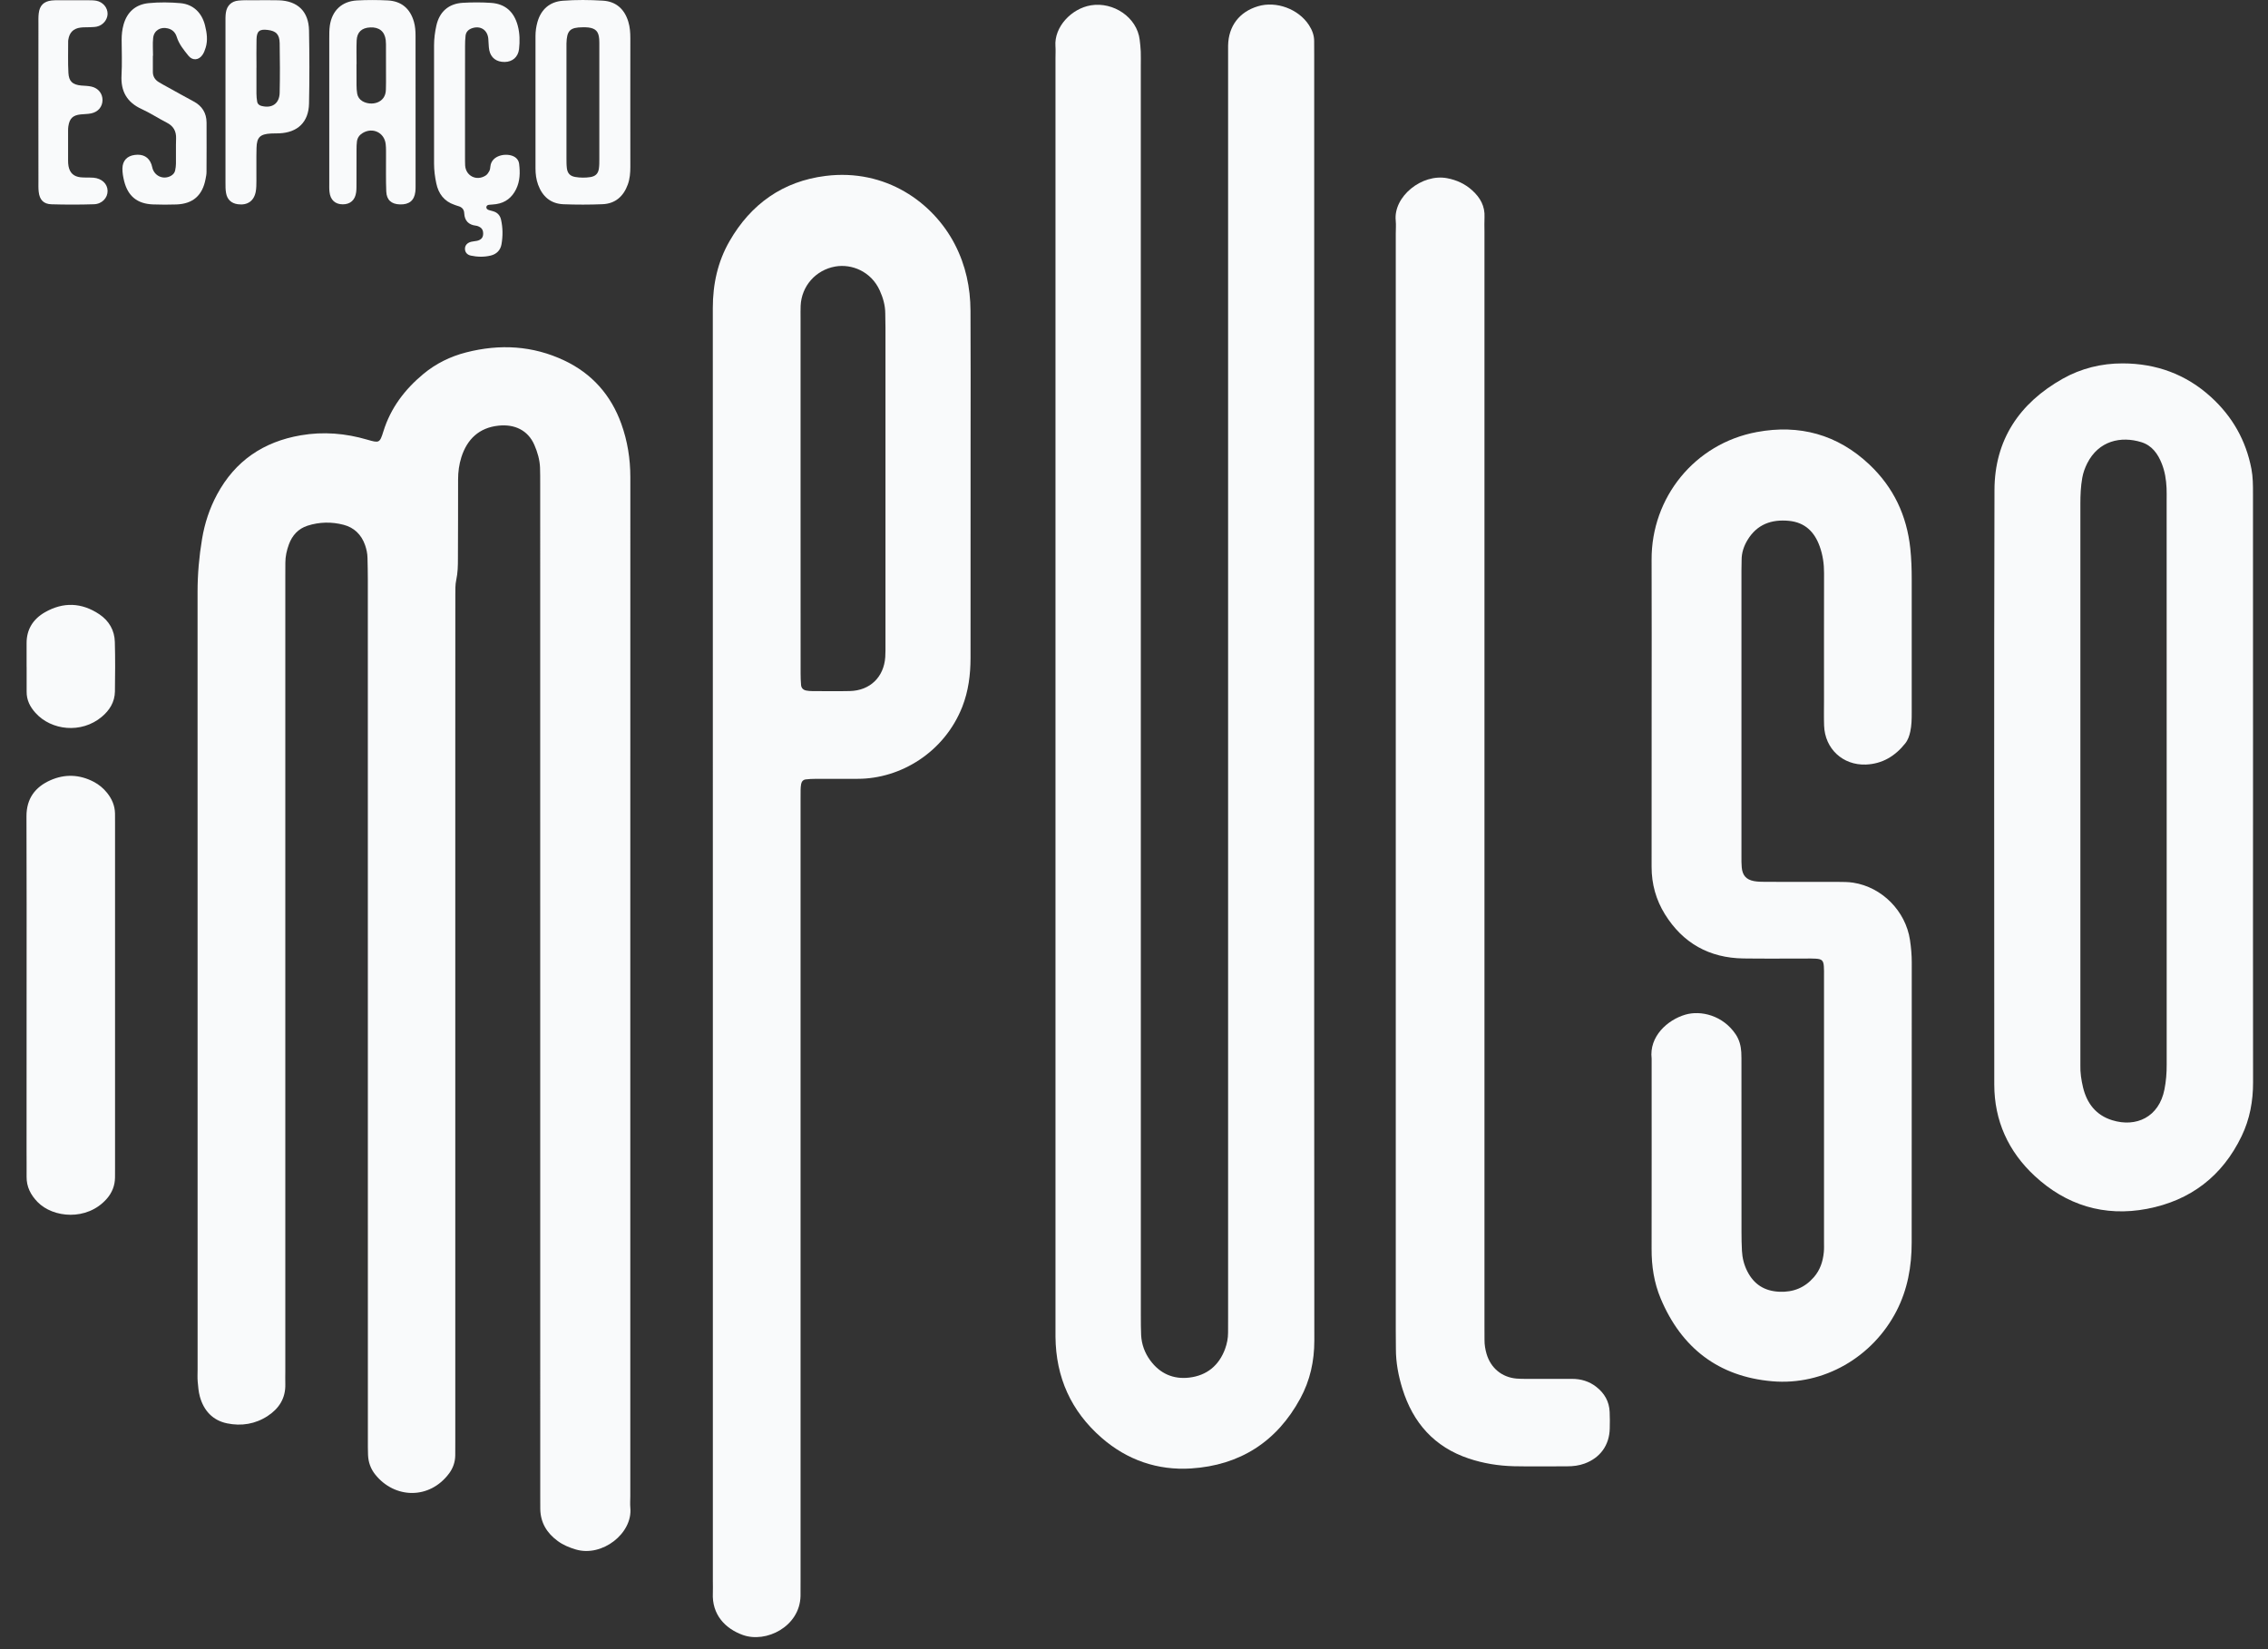 <svg width="55" height="40" viewBox="0 0 55 40" fill="none" xmlns="http://www.w3.org/2000/svg">
  <rect x="0" y="0" width="55" height="40" fill="#333333" stroke="none"/>
  <path
    d="M15.285 23.986V36.286C15.285 36.381 15.277 36.478 15.286 36.572C15.345 37.189 14.605 37.773 13.963 37.582C13.805 37.535 13.655 37.473 13.524 37.376C13.263 37.185 13.107 36.932 13.102 36.6C13.1 36.486 13.101 36.371 13.101 36.256C13.101 28.085 13.101 19.914 13.1 11.743C13.1 11.61 13.101 11.476 13.096 11.342C13.088 11.149 13.035 10.967 12.958 10.79C12.802 10.432 12.475 10.283 12.09 10.324C11.621 10.373 11.328 10.65 11.188 11.091C11.133 11.264 11.109 11.444 11.109 11.628C11.11 12.268 11.107 12.908 11.105 13.549C11.105 13.721 11.102 13.891 11.065 14.062C11.038 14.181 11.043 14.308 11.042 14.432C11.041 15.608 11.041 16.783 11.041 17.959C11.041 23.626 11.041 29.293 11.041 34.96C11.041 35.075 11.041 35.189 11.04 35.304C11.037 35.462 10.987 35.606 10.895 35.732C10.416 36.381 9.568 36.35 9.101 35.766C8.99 35.628 8.932 35.467 8.925 35.29C8.92 35.166 8.921 35.041 8.921 34.917C8.921 27.96 8.921 21.003 8.92 14.045C8.92 13.873 8.916 13.701 8.912 13.53C8.91 13.424 8.888 13.322 8.853 13.221C8.764 12.967 8.587 12.795 8.333 12.729C8.044 12.653 7.746 12.658 7.457 12.751C7.232 12.824 7.088 12.984 7.007 13.201C6.954 13.345 6.92 13.494 6.92 13.649C6.92 13.764 6.919 13.878 6.919 13.993C6.919 20.415 6.919 26.837 6.919 33.259C6.919 33.364 6.916 33.469 6.919 33.575C6.927 33.913 6.768 34.161 6.496 34.341C6.194 34.541 5.854 34.595 5.506 34.523C5.158 34.451 4.941 34.214 4.847 33.874C4.814 33.756 4.805 33.63 4.794 33.507C4.786 33.412 4.792 33.316 4.792 33.22C4.792 26.932 4.792 20.643 4.791 14.355C4.791 13.924 4.829 13.496 4.9 13.072C4.963 12.693 5.082 12.33 5.265 11.991C5.704 11.177 6.388 10.714 7.295 10.558C7.844 10.464 8.379 10.509 8.91 10.665C9.195 10.748 9.21 10.746 9.297 10.464C9.473 9.896 9.815 9.446 10.265 9.072C10.57 8.818 10.922 8.645 11.306 8.547C12.121 8.338 12.92 8.382 13.685 8.744C14.355 9.061 14.815 9.58 15.067 10.279C15.217 10.697 15.286 11.128 15.286 11.572C15.285 15.71 15.285 19.848 15.285 23.986Z"
    fill="#F9FAFB" />
  <path
    d="M31.87 16.92C31.87 22.118 31.868 27.316 31.873 32.515C31.873 33.015 31.77 33.483 31.533 33.919C30.963 34.971 30.066 35.541 28.884 35.617C28.073 35.668 27.334 35.414 26.714 34.873C25.974 34.228 25.605 33.407 25.596 32.424C25.595 32.348 25.596 32.271 25.596 32.195V1.406C25.596 1.31 25.602 1.214 25.595 1.119C25.561 0.657 25.98 0.205 26.46 0.128C26.999 0.042 27.572 0.416 27.638 0.965C27.649 1.06 27.66 1.155 27.664 1.25C27.668 1.365 27.665 1.479 27.665 1.594C27.665 11.704 27.665 21.814 27.666 31.924C27.666 32.077 27.666 32.23 27.673 32.383C27.685 32.608 27.76 32.814 27.893 32.995C28.127 33.315 28.453 33.46 28.841 33.413C29.264 33.363 29.56 33.122 29.709 32.717C29.755 32.591 29.781 32.459 29.781 32.324C29.78 32.2 29.782 32.075 29.782 31.951C29.782 21.784 29.782 11.616 29.782 1.449C29.782 1.334 29.78 1.22 29.782 1.105C29.791 0.633 30.054 0.287 30.505 0.152C30.948 0.018 31.487 0.217 31.741 0.606C31.821 0.729 31.872 0.86 31.869 1.009C31.868 1.114 31.87 1.219 31.87 1.324V16.92Z"
    fill="#F9FAFB" />
  <path
    d="M17.287 22.982C17.287 17.812 17.287 12.642 17.286 7.471C17.286 6.896 17.403 6.35 17.691 5.85C18.21 4.946 18.988 4.396 20.02 4.267C21.476 4.085 22.63 4.907 23.158 5.932C23.419 6.438 23.532 6.974 23.535 7.534C23.541 8.614 23.537 9.694 23.537 10.774C23.537 12.504 23.538 14.234 23.536 15.963C23.535 16.367 23.485 16.762 23.336 17.143C22.902 18.246 21.84 18.89 20.801 18.89C20.457 18.89 20.113 18.89 19.769 18.891C19.693 18.892 19.616 18.894 19.541 18.904C19.477 18.911 19.439 18.956 19.428 19.017C19.419 19.064 19.416 19.112 19.415 19.159C19.413 19.255 19.414 19.351 19.414 19.446C19.414 25.754 19.414 32.061 19.414 38.369C19.414 38.483 19.415 38.598 19.413 38.713C19.395 39.452 18.579 39.861 18.011 39.655C17.589 39.502 17.261 39.164 17.287 38.636C17.291 38.541 17.287 38.445 17.287 38.349V22.982ZM19.414 11.943C19.414 13.405 19.414 14.866 19.415 16.327C19.415 16.423 19.418 16.518 19.426 16.613C19.432 16.688 19.478 16.735 19.552 16.749C19.598 16.757 19.646 16.762 19.694 16.762C19.999 16.763 20.305 16.768 20.611 16.761C21.098 16.749 21.434 16.424 21.468 15.938C21.475 15.834 21.473 15.728 21.473 15.623C21.473 13.064 21.473 10.504 21.473 7.944C21.473 7.83 21.469 7.715 21.468 7.6C21.467 7.405 21.414 7.222 21.335 7.047C21.124 6.58 20.652 6.396 20.258 6.464C19.781 6.547 19.437 6.94 19.416 7.416C19.412 7.511 19.414 7.607 19.414 7.703C19.414 9.116 19.414 10.53 19.414 11.943Z"
    fill="#F9FAFB" />
  <path
    d="M40.053 17.273C40.053 16.04 40.057 14.807 40.052 13.575C40.045 12.069 41.095 10.759 42.605 10.479C43.633 10.288 44.557 10.535 45.331 11.265C45.92 11.821 46.241 12.503 46.326 13.305C46.352 13.553 46.36 13.8 46.36 14.049C46.36 15.129 46.36 16.209 46.36 17.288C46.36 17.442 46.358 17.594 46.325 17.745C46.302 17.849 46.269 17.949 46.202 18.032C45.958 18.339 45.647 18.528 45.249 18.544C44.688 18.565 44.255 18.161 44.235 17.6C44.228 17.39 44.233 17.179 44.233 16.969C44.233 15.946 44.231 14.924 44.234 13.901C44.235 13.679 44.204 13.463 44.129 13.254C44.003 12.901 43.772 12.671 43.384 12.633C42.959 12.592 42.609 12.717 42.379 13.096C42.288 13.246 42.234 13.408 42.235 13.585C42.235 13.671 42.231 13.757 42.231 13.843C42.231 16.156 42.231 18.468 42.231 20.781C42.231 20.867 42.23 20.953 42.238 21.039C42.256 21.232 42.344 21.334 42.535 21.371C42.628 21.388 42.725 21.388 42.82 21.389C43.403 21.39 43.986 21.389 44.569 21.39C44.693 21.391 44.819 21.39 44.941 21.409C45.641 21.517 46.213 22.098 46.318 22.8C46.345 22.98 46.361 23.16 46.361 23.343C46.359 25.608 46.361 27.872 46.359 30.137C46.359 30.718 46.26 31.277 45.99 31.8C45.413 32.917 44.227 33.611 42.974 33.502C41.676 33.389 40.777 32.695 40.273 31.497C40.112 31.114 40.05 30.709 40.052 30.293C40.055 28.754 40.053 27.215 40.053 25.677C39.989 25.138 40.437 24.737 40.87 24.61C41.245 24.5 41.783 24.626 42.093 25.09C42.18 25.221 42.218 25.368 42.227 25.523C42.232 25.619 42.231 25.714 42.231 25.81C42.231 27.167 42.231 28.524 42.232 29.881C42.232 30.034 42.235 30.187 42.243 30.339C42.252 30.513 42.294 30.68 42.373 30.835C42.534 31.152 42.789 31.315 43.151 31.331C43.491 31.345 43.766 31.233 43.988 30.977C44.139 30.803 44.206 30.598 44.228 30.375C44.237 30.29 44.233 30.204 44.233 30.118C44.233 27.967 44.233 25.817 44.233 23.667C44.233 23.591 44.235 23.514 44.229 23.438C44.219 23.296 44.181 23.261 44.03 23.252C43.954 23.247 43.877 23.249 43.801 23.249C43.295 23.249 42.788 23.254 42.282 23.247C41.452 23.236 40.811 22.877 40.374 22.173C40.159 21.826 40.052 21.442 40.052 21.029C40.054 19.777 40.053 18.525 40.053 17.273Z"
    fill="#F9FAFB" />
  <path
    d="M54.637 19.111C54.636 21.491 54.635 23.87 54.638 26.249C54.639 26.707 54.559 27.143 54.361 27.555C53.894 28.528 53.119 29.119 52.067 29.32C51.03 29.518 50.105 29.231 49.34 28.52C48.707 27.932 48.362 27.187 48.362 26.303C48.362 21.497 48.354 16.69 48.367 11.883C48.371 10.67 48.97 9.78 50.018 9.188C50.469 8.934 50.961 8.813 51.475 8.814C52.288 8.816 53.011 9.076 53.619 9.631C54.138 10.105 54.465 10.682 54.598 11.373C54.636 11.572 54.636 11.772 54.636 11.973C54.637 14.008 54.637 16.044 54.637 18.079V19.111ZM52.543 18.946C52.543 16.681 52.543 14.416 52.542 12.152C52.542 12.047 52.545 11.941 52.54 11.837C52.531 11.635 52.5 11.437 52.425 11.248C52.331 11.009 52.187 10.805 51.93 10.725C51.434 10.571 50.893 10.689 50.616 11.238C50.56 11.35 50.518 11.465 50.496 11.589C50.459 11.797 50.45 12.006 50.45 12.217C50.451 16.698 50.45 21.179 50.45 25.661C50.45 25.718 50.452 25.776 50.45 25.833C50.444 26.016 50.473 26.197 50.514 26.372C50.607 26.76 50.827 27.048 51.22 27.17C51.803 27.352 52.358 27.095 52.489 26.423C52.528 26.225 52.544 26.027 52.543 25.825C52.542 23.532 52.543 21.239 52.543 18.946Z"
    fill="#F9FAFB" />
  <path
    d="M33.848 19.08V5.666C33.848 5.561 33.857 5.455 33.847 5.351C33.787 4.767 34.481 4.207 35.092 4.322C35.322 4.365 35.528 4.459 35.703 4.618C35.897 4.794 36.014 5.001 36 5.272C35.994 5.386 35.999 5.501 35.999 5.616C35.999 14.463 35.999 23.309 35.999 32.156C35.999 32.271 36.001 32.385 36 32.5C35.999 32.616 36.018 32.728 36.05 32.839C36.152 33.182 36.421 33.406 36.776 33.437C36.861 33.445 36.948 33.444 37.034 33.444C37.397 33.445 37.76 33.446 38.123 33.444C38.34 33.444 38.538 33.503 38.71 33.637C38.91 33.793 39.025 33.994 39.035 34.249C39.041 34.382 39.041 34.516 39.037 34.65C39.028 35.053 38.805 35.36 38.427 35.498C38.291 35.548 38.15 35.565 38.005 35.565C37.575 35.565 37.145 35.572 36.715 35.563C36.342 35.554 35.973 35.495 35.618 35.376C34.782 35.096 34.265 34.509 34.008 33.68C33.912 33.369 33.851 33.05 33.851 32.722C33.852 32.569 33.848 32.417 33.848 32.264C33.848 27.869 33.848 23.474 33.848 19.08Z"
    fill="#F9FAFB" />
  <path
    d="M0.645 24.099C0.645 22.666 0.648 21.233 0.642 19.8C0.641 19.372 0.849 19.092 1.219 18.926C1.569 18.77 1.925 18.782 2.27 18.961C2.399 19.028 2.508 19.119 2.599 19.233C2.715 19.379 2.786 19.543 2.789 19.732C2.79 19.809 2.79 19.885 2.79 19.962C2.79 22.751 2.79 25.541 2.79 28.33C2.79 28.407 2.789 28.483 2.789 28.56C2.787 28.76 2.715 28.935 2.584 29.082C2.106 29.619 1.285 29.54 0.911 29.154C0.744 28.982 0.642 28.786 0.645 28.541C0.647 28.331 0.644 28.121 0.644 27.911C0.644 26.64 0.644 25.369 0.645 24.099Z"
    fill="#F9FAFB" />
  <path
    d="M15.285 2.503C15.285 3.019 15.284 3.535 15.286 4.05C15.286 4.195 15.274 4.338 15.225 4.474C15.121 4.761 14.923 4.94 14.612 4.953C14.297 4.966 13.981 4.966 13.666 4.954C13.355 4.942 13.154 4.767 13.049 4.479C13.003 4.353 12.986 4.22 12.986 4.085C12.987 3.015 12.987 1.945 12.986 0.875C12.986 0.76 13.002 0.647 13.033 0.536C13.121 0.224 13.334 0.042 13.648 0.018C13.971 -0.007 14.298 -0.004 14.621 0.016C14.94 0.035 15.146 0.222 15.238 0.53C15.277 0.66 15.286 0.792 15.286 0.927C15.284 1.452 15.285 1.977 15.285 2.503ZM13.737 2.483C13.737 2.93 13.736 3.378 13.737 3.826C13.738 3.912 13.736 3.998 13.747 4.083C13.763 4.205 13.827 4.271 13.948 4.292C14.07 4.313 14.195 4.314 14.318 4.295C14.441 4.275 14.506 4.211 14.523 4.091C14.534 4.016 14.534 3.939 14.534 3.863C14.534 2.948 14.534 2.034 14.534 1.119C14.534 1.062 14.535 1.004 14.531 0.948C14.517 0.766 14.447 0.69 14.271 0.667C14.224 0.661 14.176 0.661 14.128 0.662C13.823 0.664 13.745 0.742 13.737 1.054C13.736 1.092 13.737 1.13 13.737 1.168V2.483Z"
    fill="#F9FAFB" />
  <path
    d="M7.985 2.653C7.985 2.079 7.984 1.506 7.985 0.933C7.985 0.828 7.984 0.721 7.999 0.618C8.053 0.257 8.289 0.032 8.653 0.011C8.9 -0.003 9.15 -0.002 9.398 0.01C9.734 0.026 9.946 0.207 10.038 0.529C10.07 0.641 10.077 0.755 10.077 0.869C10.078 2.083 10.078 3.296 10.078 4.51C10.078 4.558 10.078 4.606 10.072 4.653C10.046 4.865 9.921 4.965 9.697 4.958C9.492 4.952 9.375 4.851 9.367 4.642C9.356 4.365 9.362 4.088 9.361 3.81C9.36 3.705 9.365 3.599 9.353 3.495C9.322 3.216 9.039 3.081 8.797 3.225C8.718 3.272 8.668 3.34 8.656 3.43C8.647 3.497 8.646 3.564 8.646 3.631C8.644 3.898 8.645 4.166 8.645 4.433C8.644 4.51 8.647 4.587 8.637 4.662C8.613 4.852 8.494 4.957 8.312 4.956C8.13 4.956 8.012 4.85 7.991 4.659C7.982 4.583 7.985 4.506 7.985 4.43C7.984 3.838 7.985 3.245 7.985 2.653ZM8.647 1.556H8.645C8.645 1.728 8.644 1.9 8.646 2.072C8.647 2.139 8.65 2.206 8.662 2.272C8.676 2.349 8.719 2.413 8.789 2.454C9 2.578 9.353 2.506 9.358 2.175C9.358 2.117 9.361 2.06 9.361 2.003C9.361 1.726 9.361 1.449 9.36 1.171C9.36 1.105 9.362 1.037 9.354 0.971C9.328 0.762 9.195 0.655 8.979 0.665C8.773 0.674 8.658 0.778 8.649 0.983C8.641 1.174 8.647 1.365 8.647 1.556Z"
    fill="#F9FAFB" />
  <path
    d="M11.277 2.496C11.277 2.935 11.277 3.374 11.277 3.813C11.278 3.88 11.276 3.947 11.28 4.014C11.297 4.27 11.559 4.399 11.778 4.257C11.816 4.233 11.844 4.189 11.866 4.149C11.883 4.116 11.889 4.076 11.892 4.038C11.918 3.763 12.277 3.701 12.46 3.795C12.533 3.832 12.579 3.895 12.589 3.973C12.615 4.184 12.612 4.393 12.515 4.59C12.415 4.792 12.258 4.917 12.032 4.951C11.975 4.959 11.918 4.962 11.861 4.967C11.831 4.971 11.803 4.982 11.796 5.014C11.787 5.058 11.817 5.083 11.855 5.095C11.892 5.107 11.929 5.114 11.966 5.126C12.065 5.157 12.127 5.225 12.15 5.326C12.195 5.524 12.196 5.724 12.162 5.923C12.137 6.068 12.043 6.163 11.902 6.198C11.743 6.237 11.58 6.234 11.419 6.2C11.33 6.181 11.28 6.121 11.276 6.045C11.271 5.957 11.324 5.891 11.426 5.864C11.472 5.852 11.521 5.852 11.568 5.841C11.672 5.816 11.718 5.76 11.717 5.663C11.716 5.566 11.674 5.513 11.57 5.479C11.561 5.476 11.552 5.475 11.542 5.474C11.364 5.453 11.267 5.355 11.258 5.174C11.254 5.073 11.197 5.02 11.104 4.996C11.076 4.989 11.05 4.977 11.022 4.968C10.772 4.884 10.634 4.7 10.581 4.45C10.547 4.291 10.526 4.13 10.526 3.967C10.527 3.012 10.527 2.058 10.526 1.103C10.526 0.94 10.547 0.779 10.582 0.621C10.657 0.285 10.879 0.088 11.223 0.068C11.451 0.055 11.682 0.054 11.91 0.07C12.254 0.094 12.466 0.287 12.556 0.623C12.606 0.81 12.608 1.002 12.587 1.191C12.564 1.385 12.426 1.501 12.238 1.503C12.041 1.505 11.903 1.404 11.865 1.217C11.847 1.124 11.851 1.027 11.841 0.932C11.818 0.724 11.651 0.618 11.452 0.683C11.364 0.712 11.301 0.77 11.29 0.865C11.28 0.95 11.278 1.036 11.278 1.121C11.277 1.58 11.277 2.038 11.277 2.496Z"
    fill="#F9FAFB" />
  <path
    d="M5.468 2.479C5.468 1.84 5.467 1.2 5.468 0.561C5.468 0.476 5.465 0.389 5.478 0.304C5.504 0.136 5.612 0.03 5.783 0.014C5.906 0.001 6.031 0.006 6.155 0.006C6.355 0.005 6.556 0.002 6.756 0.007C7.218 0.02 7.486 0.277 7.494 0.74C7.505 1.331 7.506 1.923 7.494 2.514C7.484 2.962 7.218 3.215 6.771 3.234C6.704 3.237 6.637 3.234 6.571 3.238C6.308 3.253 6.228 3.328 6.221 3.585C6.214 3.852 6.22 4.12 6.218 4.387C6.217 4.472 6.218 4.559 6.203 4.643C6.162 4.874 6.002 4.985 5.77 4.954C5.613 4.934 5.509 4.841 5.482 4.681C5.467 4.597 5.468 4.51 5.468 4.425C5.467 3.776 5.468 3.127 5.468 2.479ZM6.22 1.641H6.219C6.219 1.851 6.217 2.061 6.219 2.271C6.22 2.338 6.225 2.405 6.237 2.47C6.246 2.52 6.284 2.553 6.333 2.567C6.593 2.638 6.777 2.515 6.782 2.248C6.791 1.847 6.789 1.446 6.782 1.045C6.778 0.832 6.693 0.75 6.491 0.726C6.294 0.702 6.226 0.754 6.221 0.953C6.215 1.182 6.22 1.411 6.22 1.641Z"
    fill="#F9FAFB" />
  <path
    d="M3.707 1.351C3.707 1.485 3.705 1.618 3.707 1.752C3.709 1.855 3.759 1.935 3.846 1.989C3.918 2.034 3.994 2.074 4.07 2.116C4.278 2.231 4.486 2.348 4.697 2.461C4.901 2.57 5.007 2.74 5.009 2.97C5.011 3.371 5.01 3.771 5.008 4.172C5.008 4.229 4.996 4.286 4.985 4.342C4.91 4.741 4.679 4.944 4.279 4.959C4.089 4.965 3.897 4.966 3.707 4.958C3.33 4.943 3.103 4.759 3.011 4.394C2.986 4.293 2.967 4.187 2.969 4.084C2.973 3.895 3.084 3.782 3.266 3.758C3.469 3.731 3.609 3.809 3.673 3.988C3.685 4.024 3.691 4.062 3.703 4.098C3.768 4.282 3.972 4.36 4.143 4.266C4.195 4.237 4.235 4.194 4.247 4.135C4.259 4.08 4.267 4.022 4.267 3.966C4.27 3.765 4.263 3.564 4.27 3.364C4.277 3.181 4.206 3.056 4.041 2.973C3.837 2.869 3.645 2.741 3.437 2.646C3.079 2.483 2.926 2.216 2.947 1.825C2.963 1.54 2.951 1.253 2.95 0.966C2.95 0.841 2.962 0.719 2.996 0.598C3.083 0.286 3.295 0.106 3.607 0.076C3.862 0.051 4.124 0.054 4.379 0.077C4.689 0.106 4.897 0.313 4.972 0.617C5.016 0.795 5.043 0.974 4.988 1.154C4.969 1.217 4.945 1.282 4.907 1.335C4.817 1.464 4.667 1.473 4.57 1.352C4.456 1.211 4.34 1.07 4.285 0.892C4.25 0.783 4.179 0.715 4.067 0.688C3.889 0.645 3.732 0.741 3.714 0.922C3.699 1.064 3.711 1.208 3.711 1.351H3.707Z"
    fill="#F9FAFB" />
  <path
    d="M0.645 16.175C0.645 15.984 0.646 15.793 0.645 15.603C0.643 15.264 0.805 15.014 1.087 14.852C1.532 14.596 1.98 14.612 2.409 14.899C2.645 15.058 2.778 15.289 2.785 15.572C2.796 15.973 2.793 16.373 2.787 16.774C2.782 17.028 2.657 17.229 2.466 17.388C1.972 17.8 1.243 17.718 0.86 17.29C0.726 17.141 0.644 16.978 0.646 16.776C0.647 16.575 0.646 16.375 0.646 16.175H0.645Z"
    fill="#F9FAFB" />
  <path
    d="M0.931 2.473C0.931 1.843 0.931 1.213 0.932 0.584C0.932 0.498 0.929 0.411 0.939 0.326C0.961 0.133 1.06 0.035 1.25 0.012C1.306 0.005 1.364 0.006 1.421 0.006C1.66 0.006 1.898 0.005 2.137 0.006C2.204 0.007 2.271 0.006 2.336 0.018C2.497 0.048 2.613 0.188 2.609 0.34C2.605 0.48 2.498 0.611 2.351 0.645C2.296 0.657 2.237 0.657 2.18 0.66C2.104 0.664 2.027 0.659 1.952 0.669C1.777 0.692 1.682 0.79 1.656 0.967C1.655 0.976 1.653 0.986 1.653 0.995C1.654 1.253 1.645 1.511 1.659 1.768C1.67 1.976 1.761 2.053 1.965 2.074C2.051 2.082 2.138 2.081 2.221 2.101C2.387 2.14 2.487 2.272 2.486 2.429C2.484 2.588 2.382 2.714 2.212 2.75C2.129 2.768 2.042 2.765 1.956 2.775C1.767 2.795 1.687 2.872 1.658 3.061C1.652 3.098 1.651 3.137 1.651 3.175C1.65 3.413 1.65 3.652 1.651 3.89C1.651 3.938 1.653 3.986 1.662 4.033C1.694 4.195 1.787 4.281 1.952 4.3C1.999 4.306 2.047 4.305 2.095 4.306C2.152 4.308 2.21 4.305 2.267 4.31C2.468 4.328 2.605 4.456 2.609 4.627C2.613 4.797 2.475 4.948 2.279 4.954C1.936 4.965 1.592 4.965 1.249 4.955C1.053 4.949 0.959 4.844 0.938 4.648C0.929 4.563 0.932 4.476 0.932 4.391C0.931 3.751 0.931 3.112 0.931 2.473Z"
    fill="#F9FAFB" />
</svg>
  
